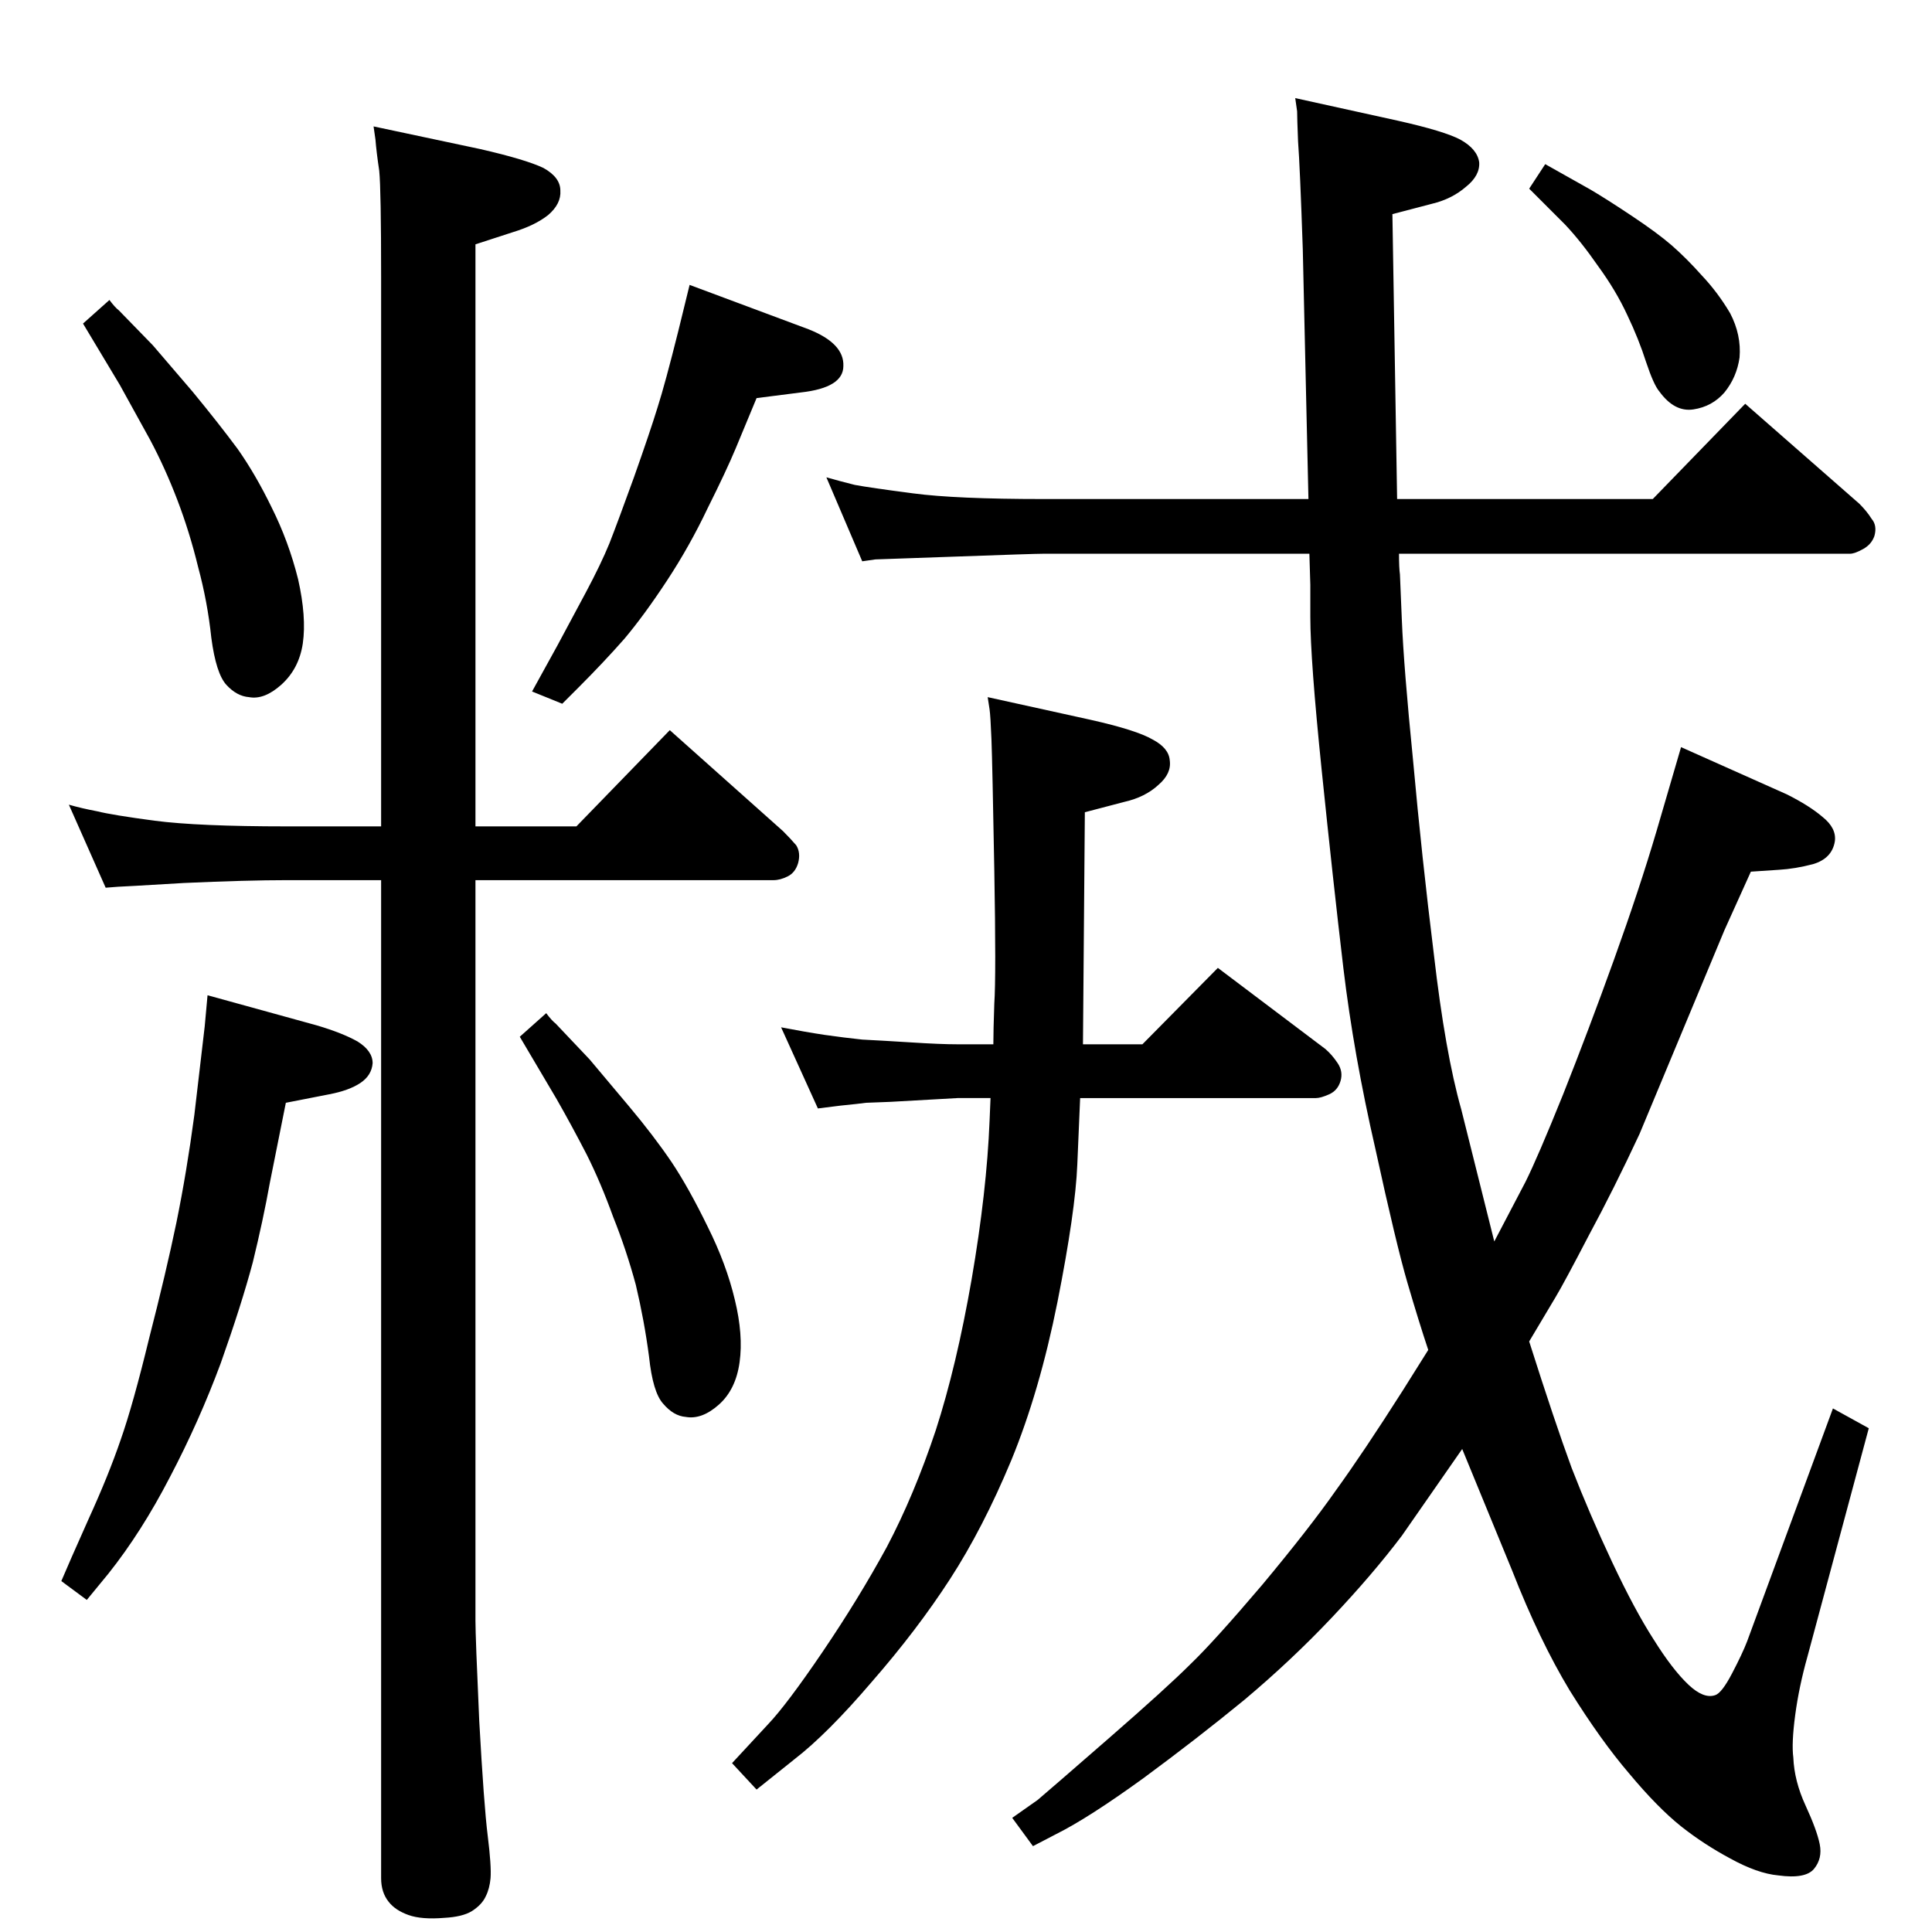 <?xml version="1.0" standalone="no"?>
<!DOCTYPE svg PUBLIC "-//W3C//DTD SVG 1.1//EN" "http://www.w3.org/Graphics/SVG/1.1/DTD/svg11.dtd" >
<svg xmlns="http://www.w3.org/2000/svg" xmlns:xlink="http://www.w3.org/1999/xlink" version="1.1" viewBox="0 0 2048 2048">
  <g transform="matrix(1 0 0 -1 0 2048)">
   <path fill="currentColor"
d="M1481 1519h271l98 101l121 -106q8 -8 13 -16q6 -7 3 -18q-3 -9 -12 -14t-14 -5h-478q0 -15 1 -22l2 -48q2 -50 12 -150q9 -100 22 -205q12 -104 29 -164l35 -140l33 63q13 26 40 93q27 68 54 143t45 136l26 89l112 -50q24 -12 38 -24q15 -12 13 -26q-3 -18 -23 -24
q-19 -5 -36 -6l-30 -2l-28 -62l-90 -216q-27 -58 -54 -108q-26 -50 -35 -65l-28 -47q27 -85 45 -134q19 -49 43 -100t44 -82q20 -32 37 -48q16 -15 28 -11q7 2 18 23t16 34l91 247l38 -21l-65 -242q-9 -32 -13 -62t-2 -45q1 -25 13 -51t15 -41t-6 -26t-38 -7q-22 2 -51 18
q-28 15 -52 34q-25 20 -55 56q-30 35 -63 88q-32 53 -61 127l-53 129l-64 -92q-31 -41 -74 -86.5t-93 -87.5q-50 -41 -107 -83q-58 -42 -92 -59l-25 -13l-22 30q13 9 27 19q13 11 75 65t87 79q25 24 76 84q50 60 78 100q29 40 71 106l27 43q-10 30 -22 71t-34 142
q-23 100 -34 192q-11 93 -23 210t-12 162v34l-1 33h-282q-10 0 -92.5 -3t-85.5 -3l-14 -2l-38 89q14 -4 30 -8q16 -3 62 -9q45 -6 138 -6h281l-6 265q-3 88 -5 114q-1 25 -1 32l-2 14l109 -24q49 -11 66 -20q18 -10 20 -24q1 -14 -14 -26q-15 -13 -36 -18l-42 -11zM1050 884
h-35l-71 -4l-26 -1q-7 -1 -27 -3l-24 -3l-39 86q26 -5 46 -8q21 -3 40 -5q20 -1 52 -3q31 -2 49 -2h38q0 14 1 43q2 29 0 142q-2 112 -3 138q-1 25 -2 32l-2 13l109 -24q49 -11 66 -21q17 -9 18 -22q2 -14 -12 -26q-14 -13 -36 -18l-42 -11l-2 -246h63l80 81l114 -86
q7 -6 13 -15t3 -19t-12 -14t-14 -4h-250q-1 -21 -3 -70.5t-21 -145.5q-19 -95 -49 -168q-30 -72 -65 -126t-83 -109q-47 -55 -82 -82l-40 -32l-26 28l38 41q20 21 58 77t68 111q29 55 52 124q22 68 38 160q16 93 19 168zM1638 1874l48 -27q17 -10 44 -28t42 -31
q16 -14 32 -32q17 -18 30 -40q12 -23 10 -47q-3 -21 -16 -37q-13 -15 -33 -18t-36 19q-6 7 -14 31q-8 25 -20 50q-12 26 -31 52q-18 26 -35 44l-38 38zM504 1115v-785q0 -17 4 -106q5 -90 9 -122t3 -45q-1 -11 -5 -19q-4 -9 -15 -16q-10 -6 -29 -7q-24 -2 -38 3t-21 14
q-8 10 -8 25v1058h-100q-42 0 -109 -3q-67 -4 -70 -4l-13 -1l-39 88q14 -4 30 -7q16 -4 61 -10q46 -6 140 -6h100v582q0 93 -2 113q-3 20 -4 33l-2 14l113 -24q48 -11 67 -20q18 -10 18 -24q1 -14 -13 -26q-14 -11 -37 -18l-40 -13v-617h107l99 102l120 -107q8 -8 14 -15
q5 -8 2 -19q-3 -10 -11 -14t-15 -4h-316zM579 974q6 -8 10 -11l36 -38l42 -50q26 -31 45 -59q18 -27 38 -68q20 -40 29 -78q9 -37 5 -66t-22 -45t-35 -13q-13 1 -24 14q-11 12 -15 50q-5 38 -14 76q-10 37 -24 72q-13 36 -28 66q-16 31 -32 59l-39 66zM116 1730q6 -8 10 -11
l36 -37l42 -49q28 -34 48 -61q19 -27 36 -62q18 -36 28 -76q9 -40 5 -68q-4 -27 -23 -44q-18 -16 -34 -13q-13 1 -24 13t-16 50q-4 38 -14 75q-9 37 -22 71t-29 64l-32 58l-39 65zM731 1746l126 -47q38 -15 37 -39q0 -23 -45 -28l-47 -6l-22 -53q-10 -24 -30 -64
q-19 -40 -43 -76.5t-45 -61.5q-22 -25 -49 -52l-17 -17l-32 13l27 49l30 56q16 30 25 52q9 23 26 70q17 48 25 74q8 25 22 81zM220 993l116 -32q27 -8 43 -17q16 -10 16 -23q-1 -13 -13 -21t-33 -12l-46 -9l-17 -85q-7 -39 -18 -84q-12 -45 -34 -107q-23 -62 -54 -121
q-30 -58 -65 -102l-23 -28l-27 20q8 19 29 66q21 46 34 84q13 37 30 107q18 70 29 123q11 54 19 114q7 59 11 94z" />
  </g>

</svg>
